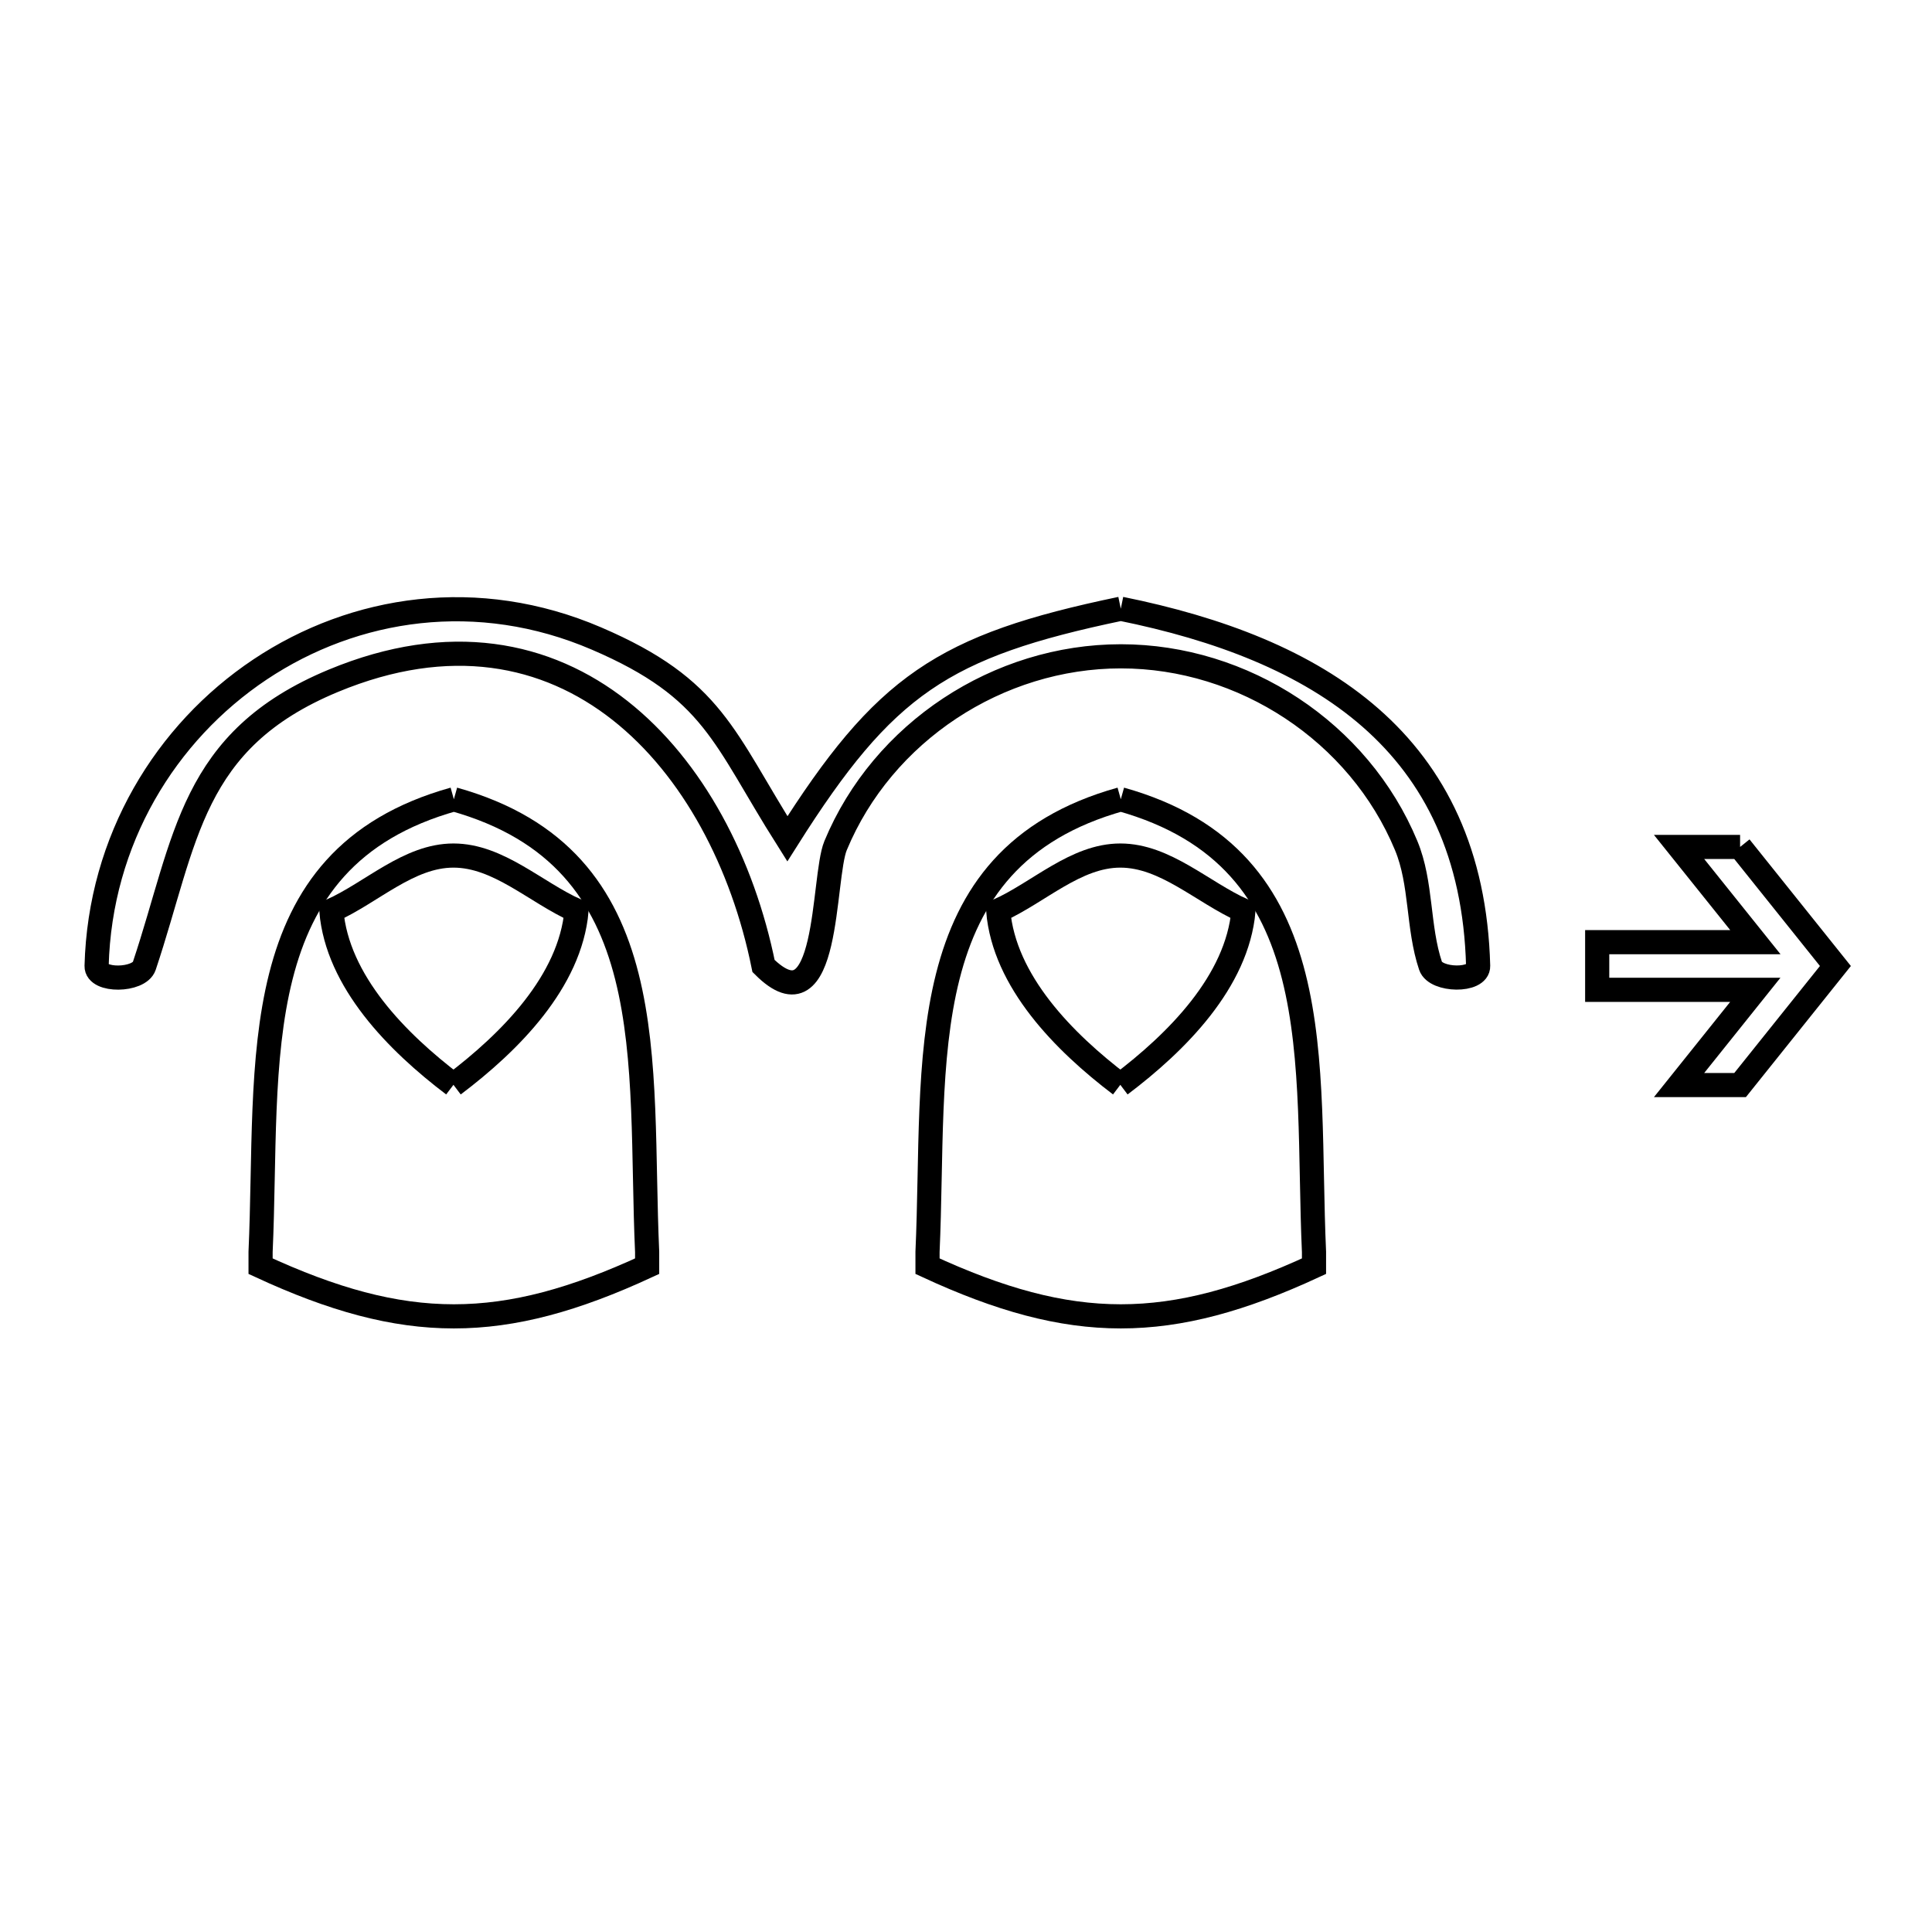 <svg xmlns="http://www.w3.org/2000/svg" viewBox="0.0 0.0 24.0 24.0" height="200px" width="200px"><path fill="none" stroke="black" stroke-width=".3" stroke-opacity="1.0"  filling="0" d="M13.923 7.562 L13.923 7.562 C16.353 8.054 18.288 9.204 18.362 11.999 C18.368 12.197 17.833 12.186 17.771 11.999 C17.609 11.517 17.663 10.974 17.468 10.504 C16.882 9.092 15.448 8.153 13.924 8.153 C12.4 8.153 10.966 9.092 10.38 10.504 C10.213 10.906 10.311 12.825 9.485 12 L9.485 12 C8.97 9.454 7.023 7.261 4.143 8.456 C2.362 9.195 2.317 10.429 1.792 12 C1.729 12.187 1.195 12.197 1.2 12 C1.241 10.433 2.057 9.1 3.231 8.316 C4.405 7.533 5.937 7.299 7.41 7.932 C8.869 8.558 8.985 9.161 9.781 10.42 L9.781 10.42 C10.989 8.509 11.709 8.024 13.923 7.562 L13.923 7.562"></path>
<path fill="none" stroke="black" stroke-width=".3" stroke-opacity="1.0"  filling="0" d="M5.638 9.929 L5.638 9.929 C8.274 10.666 7.933 13.187 8.039 15.552 L8.039 15.729 C6.243 16.56 5.033 16.56 3.237 15.729 L3.237 15.552 C3.343 13.187 3.002 10.665 5.638 9.929 L5.638 9.929"></path>
<path fill="none" stroke="black" stroke-width=".3" stroke-opacity="1.0"  filling="0" d="M13.923 9.929 L13.923 9.929 C16.559 10.666 16.218 13.188 16.323 15.552 L16.323 15.729 C14.528 16.56 13.318 16.56 11.522 15.729 L11.522 15.552 C11.628 13.187 11.287 10.665 13.923 9.929 L13.923 9.929"></path>
<path fill="none" stroke="black" stroke-width=".3" stroke-opacity="1.0"  filling="0" d="M21.616 10.521 L22.8 12 L21.616 13.479 L20.858 13.479 L21.805 12.296 L19.841 12.296 L19.841 11.704 L21.806 11.704 L20.858 10.521 L21.616 10.521"></path>
<path fill="none" stroke="black" stroke-width=".3" stroke-opacity="1.0"  filling="0" d="M5.633 13.476 L5.633 13.476 C4.931 12.944 4.19 12.191 4.116 11.313 L4.116 11.313 C4.622 11.085 5.078 10.628 5.633 10.628 C6.192 10.628 6.653 11.085 7.162 11.313 L7.162 11.313 C7.083 12.193 6.338 12.944 5.633 13.476 L5.633 13.476"></path>
<path fill="none" stroke="black" stroke-width=".3" stroke-opacity="1.0"  filling="0" d="M13.917 13.476 L13.917 13.476 C13.216 12.944 12.474 12.191 12.4 11.313 L12.4 11.313 C12.906 11.085 13.363 10.628 13.917 10.628 C14.476 10.628 14.937 11.085 15.447 11.313 L15.447 11.313 C15.368 12.193 14.622 12.944 13.917 13.476 L13.917 13.476"></path></svg>